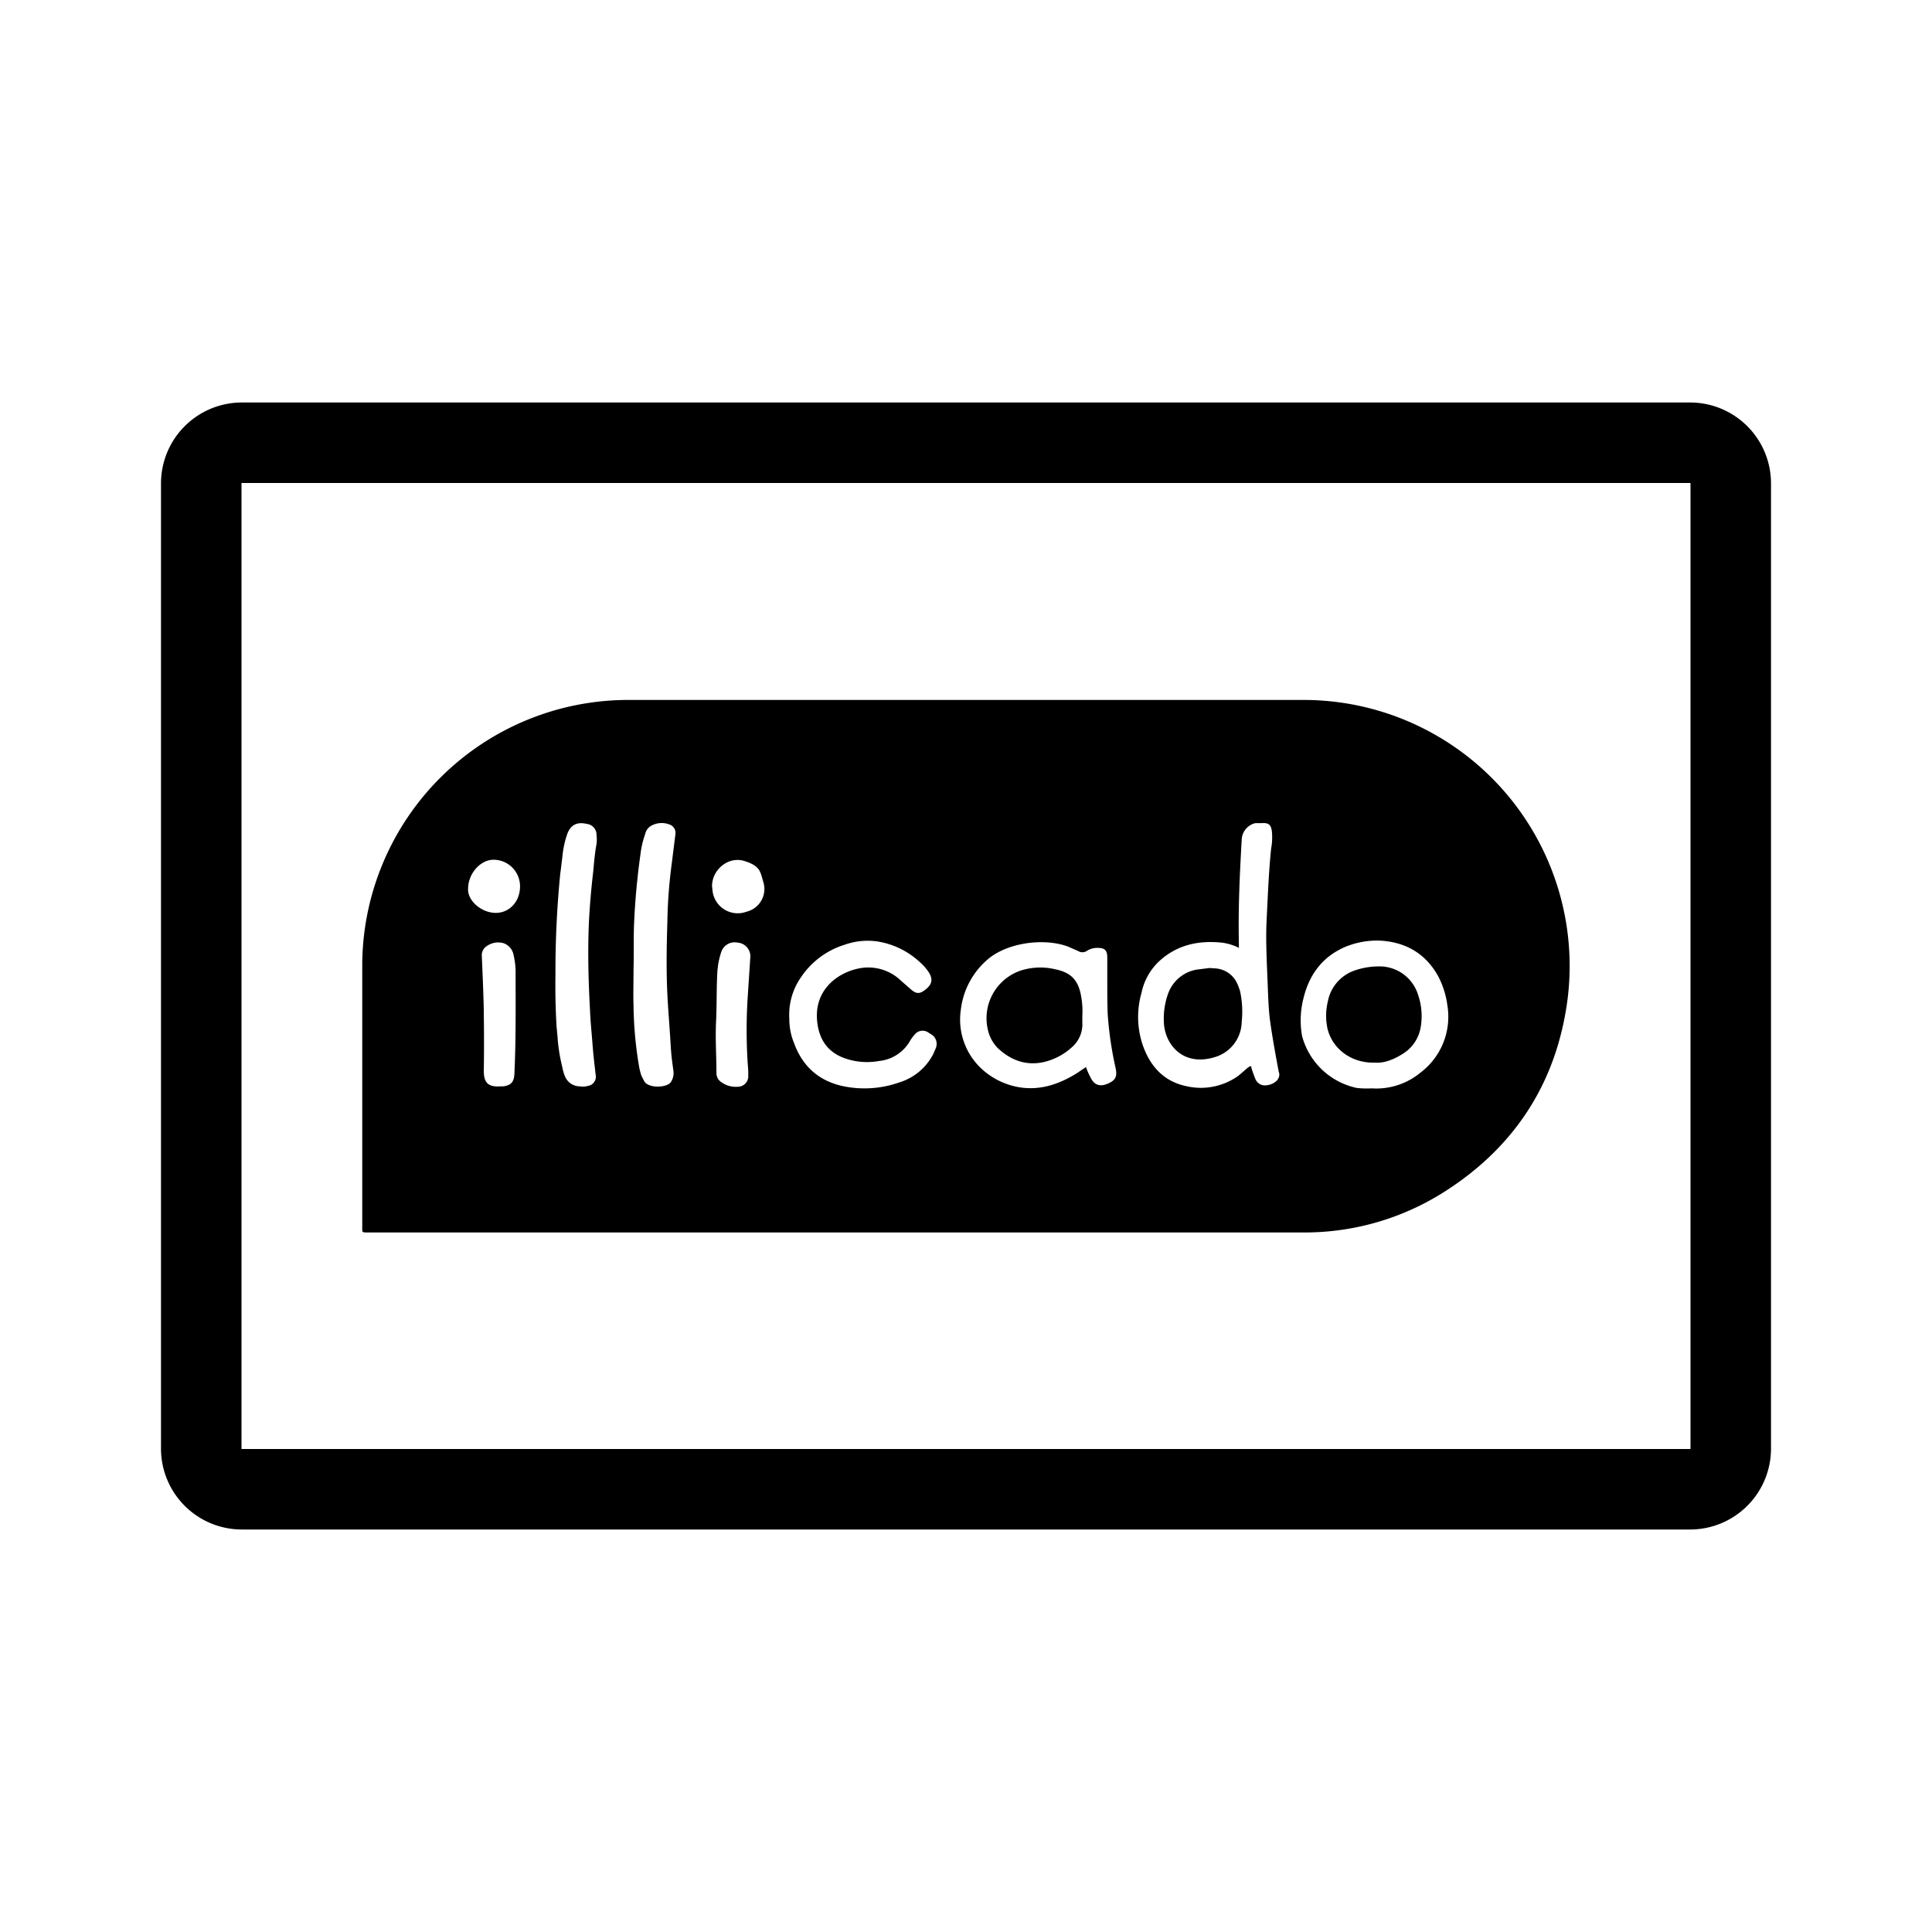 <svg xmlns="http://www.w3.org/2000/svg" width="48" height="48" viewBox="0 0 48 48">
    <path d="M42 12v24H6V12h36zm0-2H6a2.01 2.01 0 0 0-2 2v24a2.01 2.01 0 0 0 2 2h36a2.01 2.01 0 0 0 2-2V12a2.01 2.01 0 0 0-2-2zM9.14 30.62h23.21a6.46 6.46 0 0 0 3.55-1.02c1.61-1.03 2.63-2.48 2.98-4.36a6.61 6.61 0 0 0-6.5-7.85H15.62A6.61 6.61 0 0 0 9 23.92v6.58c0 .12-.01.12.14.12zm23.24-5.8c.14-.59.46-1.04 1.03-1.29a2.07 2.07 0 0 1 .89-.16c.64.04 1.13.33 1.44.9.113.222.188.462.22.71a1.74 1.74 0 0 1-.67 1.67 1.72 1.72 0 0 1-1.21.39 2.29 2.29 0 0 1-.37-.01 1.79 1.79 0 0 1-1.36-1.29 2.2 2.2 0 0 1 .03-.92zm-4.02-.15c.06-.298.21-.57.43-.78.45-.42.99-.53 1.57-.47.146.019.289.063.42.13v-.08c-.02-.87.02-1.74.07-2.61a.44.44 0 0 1 .34-.41h.16c.17-.01.23.04.25.21a1.55 1.55 0 0 1-.02.43c-.06.58-.08 1.16-.11 1.74-.03.58.01 1.17.03 1.75.01.25.02.5.05.75.06.44.14.87.22 1.3a.18.18 0 0 1-.01.16c-.06.14-.32.22-.45.15a.29.29 0 0 1-.11-.11c-.04-.09-.07-.18-.1-.27-.03-.09.01-.06-.03-.07-.04-.01-.23.19-.35.27a1.6 1.6 0 0 1-1.27.22c-.54-.12-.87-.49-1.05-.99a2.17 2.17 0 0 1-.04-1.32zm-4.49.43a1.94 1.94 0 0 1 .7-1.29c.55-.44 1.53-.51 2.06-.25l.16.07a.2.2 0 0 0 .22-.01.48.48 0 0 1 .26-.07c.18 0 .24.06.24.24v.59c0 .2 0 .54.01.81.032.458.098.912.2 1.36.04.2-.01.29-.19.37-.18.08-.34.06-.44-.16a1.89 1.89 0 0 1-.11-.25l-.22.15c-.48.3-.99.46-1.55.33s-1.12-.55-1.3-1.23a1.64 1.64 0 0 1-.04-.66zm-3.99-.79c.26-.402.653-.7 1.11-.84a1.71 1.71 0 0 1 .81-.08 2.01 2.01 0 0 1 1.06.52c.09.078.167.169.23.27.09.16.06.28-.09.4s-.23.12-.37 0l-.24-.21a1.17 1.17 0 0 0-1.05-.31c-.55.11-1.15.56-1.03 1.38.06.42.28.72.7.86.267.09.553.11.83.06a1 1 0 0 0 .77-.5.83.83 0 0 1 .11-.15.25.25 0 0 1 .34-.06l.11.07a.28.28 0 0 1 .08.32l-.06.14a1.41 1.41 0 0 1-.84.71 2.61 2.61 0 0 1-1.27.12c-.66-.1-1.12-.46-1.35-1.09a1.58 1.58 0 0 1-.12-.62 1.62 1.62 0 0 1 .27-.99zm-2.09 1.08c.02-.4.01-.8.03-1.2a1.98 1.98 0 0 1 .1-.54.35.35 0 0 1 .41-.23.34.34 0 0 1 .31.38l-.06.92a12.78 12.78 0 0 0 0 1.75c.009.083.012.167.01.25a.26.26 0 0 1-.26.28.61.61 0 0 1-.43-.13.26.26 0 0 1-.1-.2c0-.43-.03-.85-.01-1.28zm-.1-3.37c0-.42.41-.75.8-.63.39.12.4.26.47.51a.58.58 0 0 1-.41.75.63.63 0 0 1-.84-.47c-.01-.05-.01-.1-.02-.16zm-1.95 2.05c.01-.29 0-.67.01-1.04a17.76 17.76 0 0 1 .16-1.79c.02-.177.06-.352.12-.52a.31.31 0 0 1 .18-.22.53.53 0 0 1 .41-.02c.11.03.18.138.16.25l-.09.72c-.066.49-.103.985-.11 1.48-.02.65-.03 1.3.01 1.94.02.35.05.7.07 1.05.02.35.04.45.07.68a.4.4 0 0 1-.06.28c-.09.15-.58.17-.67-.03-.02-.04-.05-.09-.07-.14a1.94 1.94 0 0 1-.05-.2 9.65 9.65 0 0 1-.14-1.52c-.01-.28 0-.55 0-.92zm-1.94.15a24.78 24.78 0 0 1 .12-2.52c.02-.13.03-.26.05-.39a2.4 2.4 0 0 1 .12-.58c.08-.23.24-.32.49-.26a.27.27 0 0 1 .24.28.81.81 0 0 1 0 .22c-.04.22-.06.44-.08.67-.05.43-.09.87-.11 1.31-.03.72-.01 1.45.03 2.17.01.27.04.54.06.81.02.27.05.52.08.78a.23.23 0 0 1-.2.27.41.41 0 0 1-.19.01.4.4 0 0 1-.37-.24 1.09 1.09 0 0 1-.07-.24 4.21 4.21 0 0 1-.12-.78c-.01-.07-.01-.13-.02-.19-.027-.44-.037-.88-.03-1.32zm-1.76-.67a.49.49 0 0 1 .46-.12.38.38 0 0 1 .26.3c.032.134.049.272.05.41 0 .85.01 1.7-.03 2.54-.01.2-.08.28-.27.31h-.08c-.29.02-.41-.08-.41-.38.007-.473.007-.943 0-1.41v-.09c-.01-.45-.03-.91-.05-1.37a.27.27 0 0 1 .07-.19zm-.41-1.47c0-.38.31-.72.63-.72a.66.66 0 0 1 .66.64c.01.39-.26.69-.62.68-.36-.01-.69-.32-.67-.6zm18.42 1.97l.15.01a.64.64 0 0 1 .54.38c.028.062.051.125.07.19.053.246.067.5.04.75a.93.93 0 0 1-.69.89c-.75.22-1.19-.29-1.24-.81a1.84 1.84 0 0 1 .1-.77.92.92 0 0 1 .71-.6l.32-.04zm-3.16 1.19v.16a.75.75 0 0 1-.25.61 1.56 1.56 0 0 1-.68.37c-.45.11-.84-.03-1.17-.34a.94.94 0 0 1-.25-.47 1.25 1.25 0 0 1 .83-1.46 1.6 1.6 0 0 1 .84-.03c.4.08.58.27.65.67.03.162.04.326.03.49zm7.27 1.16c-.58.02-1.06-.34-1.18-.85a1.51 1.51 0 0 1 .01-.67c.07-.37.34-.67.7-.78a1.85 1.85 0 0 1 .58-.09 1 1 0 0 1 .96.7c.088.254.112.525.07.79a.96.96 0 0 1-.43.67c-.23.15-.48.25-.71.23z"></path>
</svg>
